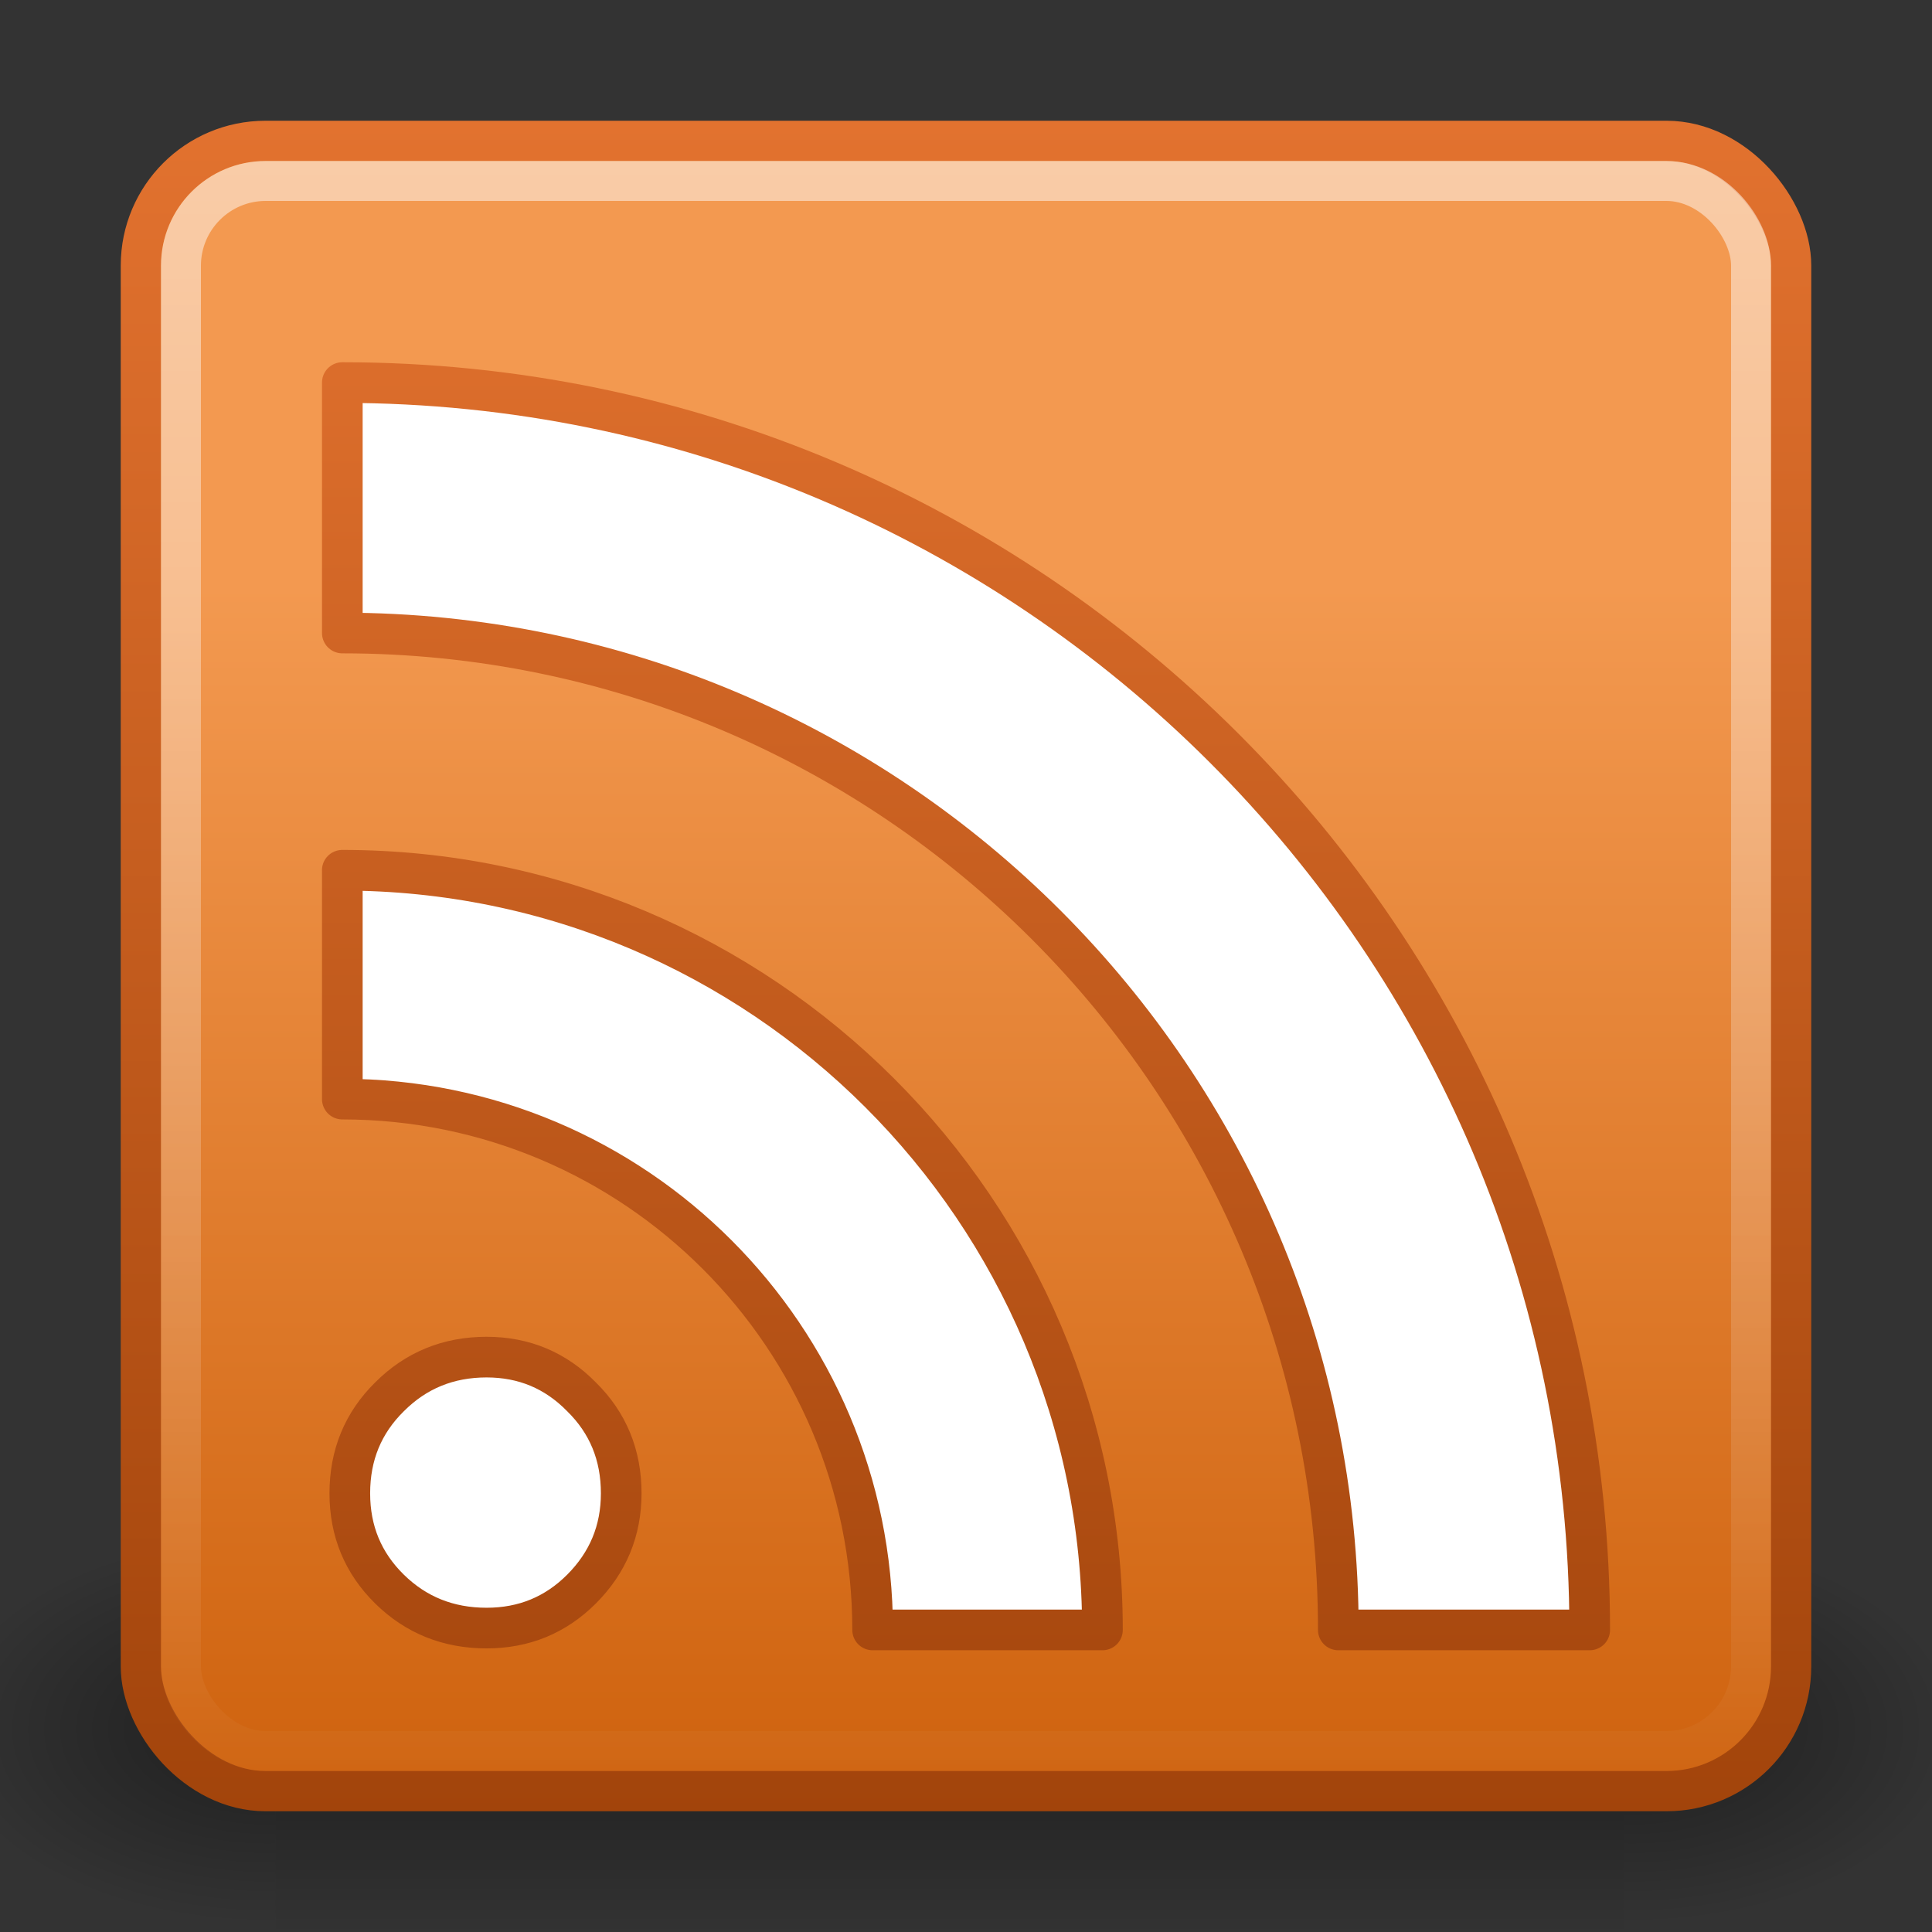 <?xml version="1.0" encoding="UTF-8" standalone="no"?>
<!-- Created with Inkscape (http://www.inkscape.org/) -->

<svg
   xmlns:svg="http://www.w3.org/2000/svg"
   xmlns="http://www.w3.org/2000/svg"
   xmlns:xlink="http://www.w3.org/1999/xlink"
   version="1.1"
   width="48"
   height="48"
   id="svg2411">
  <rect width="100%" height="100%" fill="#333333" stroke="none"/>
  <defs
     id="defs2413">
    <radialGradient
       cx="605.714"
       cy="486.648"
       r="117.143"
       fx="605.714"
       fy="486.648"
       id="radialGradient18689"
       xlink:href="#linearGradient5060"
       gradientUnits="userSpaceOnUse"
       gradientTransform="matrix(-2.774,0,0,1.97,112.762,-872.885)" />
    <linearGradient
       id="linearGradient5060">
      <stop
         id="stop5062"
         style="stop-color:#000000;stop-opacity:1"
         offset="0" />
      <stop
         id="stop5064"
         style="stop-color:#000000;stop-opacity:0"
         offset="1" />
    </linearGradient>
    <radialGradient
       cx="605.714"
       cy="486.648"
       r="117.143"
       fx="605.714"
       fy="486.648"
       id="radialGradient18687"
       xlink:href="#linearGradient5060"
       gradientUnits="userSpaceOnUse"
       gradientTransform="matrix(2.774,0,0,1.97,-1891.633,-872.885)" />
    <linearGradient
       id="linearGradient5048">
      <stop
         id="stop5050"
         style="stop-color:#000000;stop-opacity:0"
         offset="0" />
      <stop
         id="stop5056"
         style="stop-color:#000000;stop-opacity:1"
         offset="0.5" />
      <stop
         id="stop5052"
         style="stop-color:#000000;stop-opacity:0"
         offset="1" />
    </linearGradient>
    <linearGradient
       x1="302.857"
       y1="366.648"
       x2="302.857"
       y2="609.505"
       id="linearGradient18685"
       xlink:href="#linearGradient5048"
       gradientUnits="userSpaceOnUse"
       gradientTransform="matrix(2.774,0,0,1.97,-1892.179,-872.885)" />
    <linearGradient
       x1="24"
       y1="43.538"
       x2="24"
       y2="0"
       id="linearGradient11613"
       xlink:href="#linearGradient3811"
       gradientUnits="userSpaceOnUse"
       gradientTransform="matrix(0.967,0,0,0.967,0.804,3.017)" />
    <linearGradient
       id="linearGradient5106">
      <stop
         id="stop5108"
         style="stop-color:#f39950;stop-opacity:1"
         offset="0" />
      <stop
         id="stop5110"
         style="stop-color:#cf630f;stop-opacity:1"
         offset="1" />
    </linearGradient>
    <linearGradient
       x1="-23.245"
       y1="11.918"
       x2="-23.245"
       y2="42.469"
       id="linearGradient11611"
       xlink:href="#linearGradient5106"
       gradientUnits="userSpaceOnUse"
       gradientTransform="matrix(0.967,0,0,0.967,46.001,3.017)" />
    <linearGradient
       id="linearGradient3217">
      <stop
         id="stop3219"
         style="stop-color:#ffffff;stop-opacity:1"
         offset="0" />
      <stop
         id="stop3221"
         style="stop-color:#ffffff;stop-opacity:0"
         offset="1" />
    </linearGradient>
    <linearGradient
       x1="21.238"
       y1="0.715"
       x2="21.238"
       y2="44.021"
       id="linearGradient11608"
       xlink:href="#linearGradient3217"
       gradientUnits="userSpaceOnUse"
       gradientTransform="matrix(0.963,0,0,0.958,0.853,3.332)" />
    <linearGradient
       id="linearGradient3811">
      <stop
         id="stop3813"
         style="stop-color:#a2440b;stop-opacity:1"
         offset="0" />
      <stop
         id="stop3815"
         style="stop-color:#e2722f;stop-opacity:1"
         offset="1" />
    </linearGradient>
    <linearGradient
       x1="10.519"
       y1="44.178"
       x2="10.519"
       y2="1.538"
       id="linearGradient11604"
       xlink:href="#linearGradient3811"
       gradientUnits="userSpaceOnUse"
       gradientTransform="matrix(0.952,0,0,0.953,2.23,3.372)" />
  </defs>
  <g
     id="layer1">
    <g
       transform="matrix(0.025,0,0,0.021,45.831,41.163)"
       id="g5022"
       style="stroke-width:44.186;stroke-miterlimit:6.4;stroke-dasharray:none">
      <rect
         width="1339.633"
         height="478.357"
         x="-1559.252"
         y="-150.697"
         id="rect4173"
         style="opacity:0.402;fill:url(#linearGradient18685);fill-opacity:1;fill-rule:nonzero;stroke:none;stroke-width:44.186;marker:none;visibility:visible;display:inline;overflow:visible" />
      <path
         d="m -219.619,-150.68 c 0,0 0,478.331 0,478.331 142.874,0.9 345.4,-107.17 345.4,-239.196 0,-132.027 -159.437,-239.135 -345.4,-239.135 z"
         id="path5058"
         style="opacity:0.402;fill:url(#radialGradient18687);fill-opacity:1;fill-rule:nonzero;stroke:none;stroke-width:44.186;marker:none;visibility:visible;display:inline;overflow:visible" />
      <path
         d="m -1559.252,-150.68 c 0,0 0,478.331 0,478.331 -142.874,0.9 -345.4,-107.17 -345.4,-239.196 0,-132.027 159.437,-239.135 345.4,-239.135 z"
         id="path5018"
         style="opacity:0.402;fill:url(#radialGradient18689);fill-opacity:1;fill-rule:nonzero;stroke:none;stroke-width:44.186;marker:none;visibility:visible;display:inline;overflow:visible" />
    </g>
    <rect
       width="41"
       height="41"
       rx="3.095"
       ry="3.095"
       x="3.5"
       y="3.5"
       id="rect2581"
       style="fill:url(#linearGradient11611);fill-opacity:1;stroke:url(#linearGradient11613);stroke-width:1;stroke-linecap:round;stroke-linejoin:miter;stroke-miterlimit:4;stroke-opacity:1;stroke-dasharray:none;stroke-dashoffset:0" />
    <rect
       width="39.008"
       height="39.008"
       rx="2.106"
       ry="2.106"
       x="4.496"
       y="4.496"
       id="rect3368"
       style="opacity:0.5;fill:none;stroke:url(#linearGradient11608);stroke-width:0.992;stroke-linecap:round;stroke-linejoin:miter;stroke-miterlimit:4;stroke-opacity:1;stroke-dasharray:none;stroke-dashoffset:0" />
    <path
       d="m 8.691,37.101 c 0,-0.952 0.329,-1.75 0.986,-2.397 0.657,-0.658 1.461,-0.987 2.412,-0.987 0.927,2.8e-5 1.714,0.329 2.359,0.987 0.657,0.646 0.986,1.445 0.986,2.397 -10e-6,0.928 -0.329,1.721 -0.986,2.379 -0.646,0.646 -1.432,0.969 -2.359,0.969 -0.951,2.2e-5 -1.755,-0.323 -2.412,-0.969 C 9.02,38.834 8.691,38.041 8.691,37.101 M 8.505,21.621 l 0,5.686 c 7.27,0 13.175,5.911 13.175,13.188 l 5.71,0 c 0,-10.424 -8.471,-18.874 -18.886,-18.874 z m 0,-12.116 0,6.222 c 13.656,0 24.745,11.099 24.745,24.768 l 6.246,0 C 39.495,23.384 25.6,9.505 8.505,9.505 z"
       id="path3365"
       style="font-size:13.59px;font-style:normal;font-variant:normal;font-weight:bold;font-stretch:normal;text-align:start;line-height:125%;writing-mode:lr-tb;text-anchor:start;fill:#ffffff;fill-opacity:1;stroke:url(#linearGradient11604);stroke-width:1.01;stroke-linecap:round;stroke-linejoin:round;stroke-miterlimit:4;stroke-opacity:1;stroke-dasharray:none;font-family:Bitstream Vera Serif" />
  </g>
</svg>
